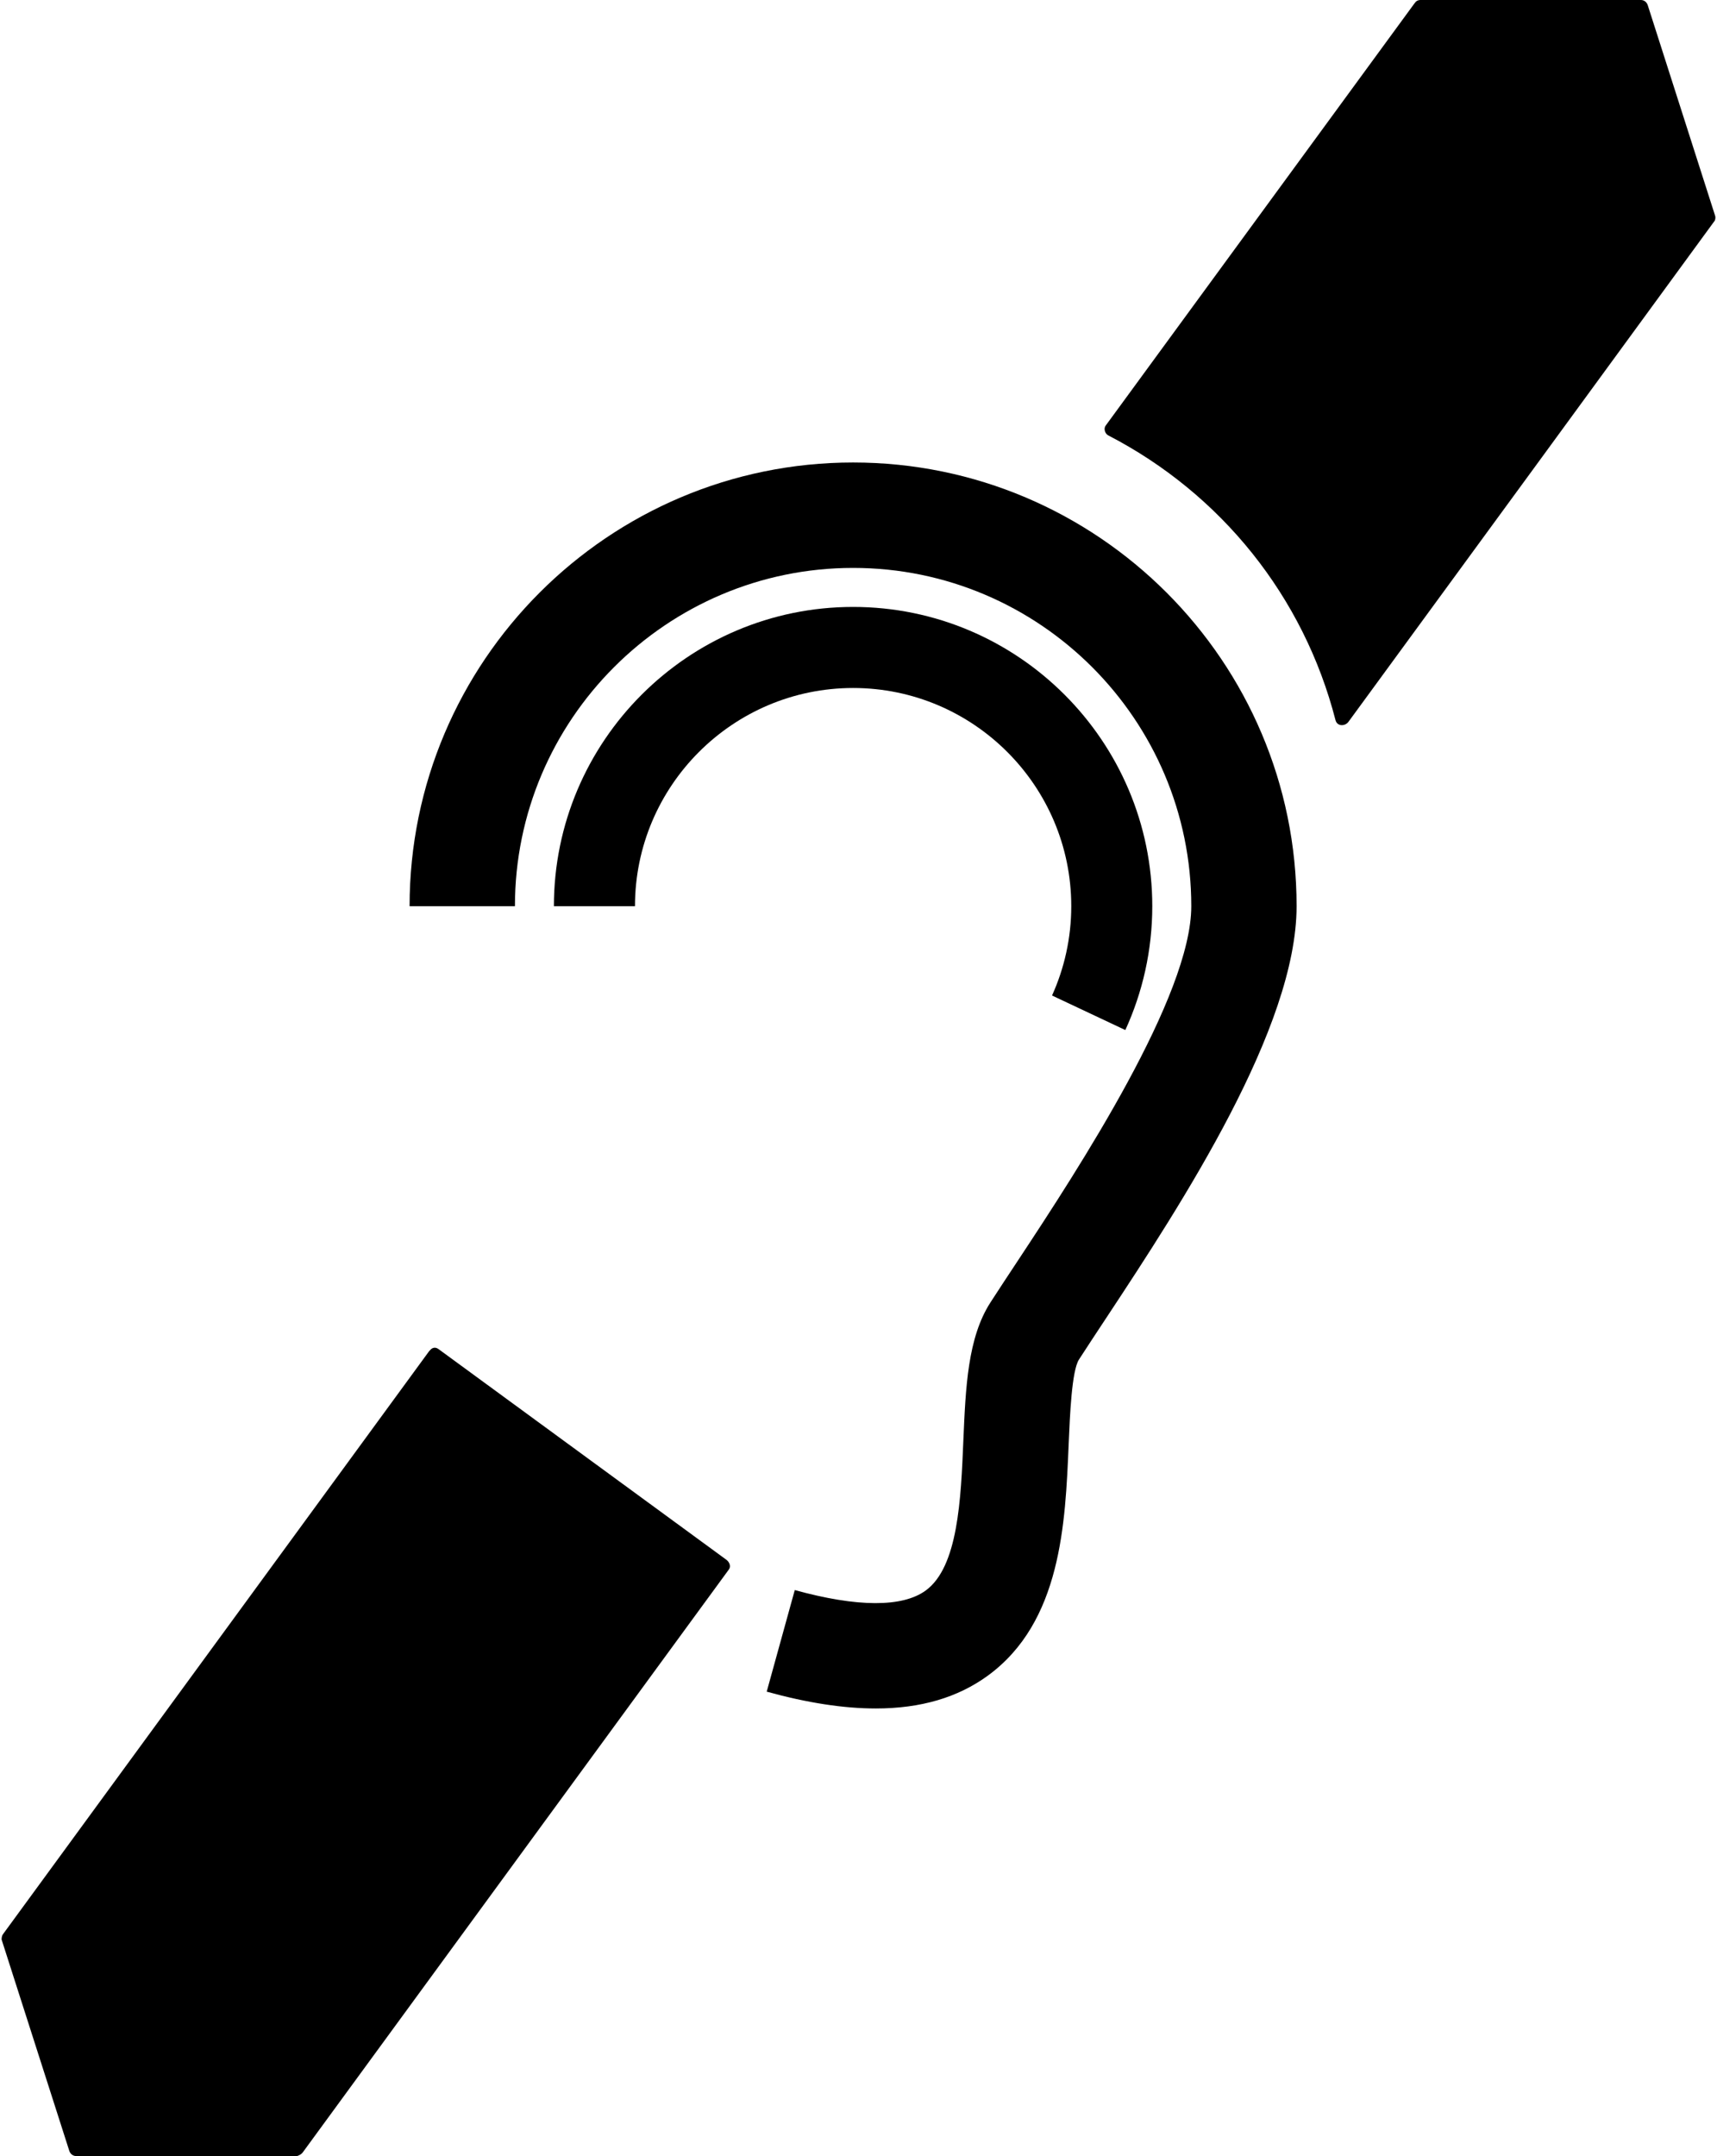 <?xml version="1.0" ?>
<svg xmlns="http://www.w3.org/2000/svg" xmlns:ev="http://www.w3.org/2001/xml-events" xmlns:xlink="http://www.w3.org/1999/xlink" baseProfile="full" enable-background="new 0 0 79.52 100" height="600px" version="1.1" viewBox="0 0 79.52 100" width="478px" x="0px" xml:space="preserve" y="0px">
	<defs/>
	<path d="M 39.51,21.451 C 28.162,21.451 18.931,30.683 18.931,42.031 L 23.819,42.031 C 23.819,33.379 30.859,26.34 39.51,26.34 C 48.161,26.34 55.201,33.378 55.201,42.031 C 55.201,46.187 50.008,54.153 47.18,58.431 C 46.702,59.154 46.263,59.819 45.882,60.409 C 44.826,62.045 44.731,64.351 44.626,66.792 C 44.512,69.549 44.38,72.676 42.878,73.77 C 41.802,74.557 39.7,74.549 36.803,73.749 L 35.501,78.461 C 37.385,78.982 39.067,79.241 40.563,79.241 C 42.646,79.241 44.364,78.735 45.757,77.721 C 49.168,75.236 49.357,70.666 49.511,66.995 C 49.569,65.635 49.655,63.577 49.989,63.058 C 50.362,62.48 50.79,61.831 51.256,61.126 C 54.802,55.761 60.087,47.655 60.087,42.03 C 60.09,30.683 50.857,21.451 39.51,21.451"/>
	<path d="M 29.389,42.031 C 29.389,36.451 33.929,31.91 39.51,31.91 C 45.09,31.91 49.632,36.45 49.632,42.031 C 49.632,43.506 49.311,44.908 48.74,46.173 L 52.141,47.775 C 52.941,46.024 53.391,44.08 53.391,42.031 C 53.391,34.377 47.163,28.15 39.509,28.15 C 31.855,28.15 25.627,34.377 25.627,42.031 L 25.627,42.031 L 29.389,42.031 L 29.389,42.031"/>
	<path d="M 33.627,72.342 C 29.176,69.085 24.724,65.827 20.272,62.571 C 20.118,62.458 19.966,62.512 19.877,62.63 C 19.857,62.647 19.839,62.666 19.822,62.69 C 13.537,71.286 7.253,79.88 0.968,88.476 C 0.666,88.888 0.365,89.3 0.064,89.712 C 0.021,89.771 0.002,89.856 0.0,89.955 C 0.0,89.955 2.283,97.077 3.142,99.759 C 3.187,99.898 3.308,100.0 3.458,100.0 C 3.672,100.0 3.885,100.0 4.099,100.0 C 6.618,100.0 9.137,100.0 11.657,100.0 L 13.715,100.0 C 13.826,99.962 13.916,99.909 13.97,99.836 C 14.203,99.517 14.437,99.197 14.67,98.879 C 18.204,94.046 21.737,89.213 25.272,84.38 C 28.097,80.518 30.921,76.654 33.747,72.792 C 33.858,72.637 33.76,72.438 33.627,72.342"/>
	<path d="M 79.508,10.012 C 78.466,6.755 77.423,3.498 76.38,0.241 C 76.335,0.101 76.214,0.0 76.062,0.0 C 72.654,0.0 69.246,0.0 65.837,0.0 C 65.707,0.0 65.618,0.062 65.567,0.146 C 65.562,0.152 65.557,0.156 65.552,0.163 C 60.777,6.689 56.002,13.216 51.227,19.742 C 51.124,19.882 51.198,20.116 51.345,20.192 C 56.591,22.905 60.419,27.676 61.892,33.4 C 61.968,33.699 62.333,33.695 62.493,33.479 C 65.388,29.522 68.283,25.564 71.178,21.607 C 72.453,19.863 79.491,10.232 79.491,10.232 C 79.52,10.152 79.529,10.077 79.508,10.012"/>
</svg>
